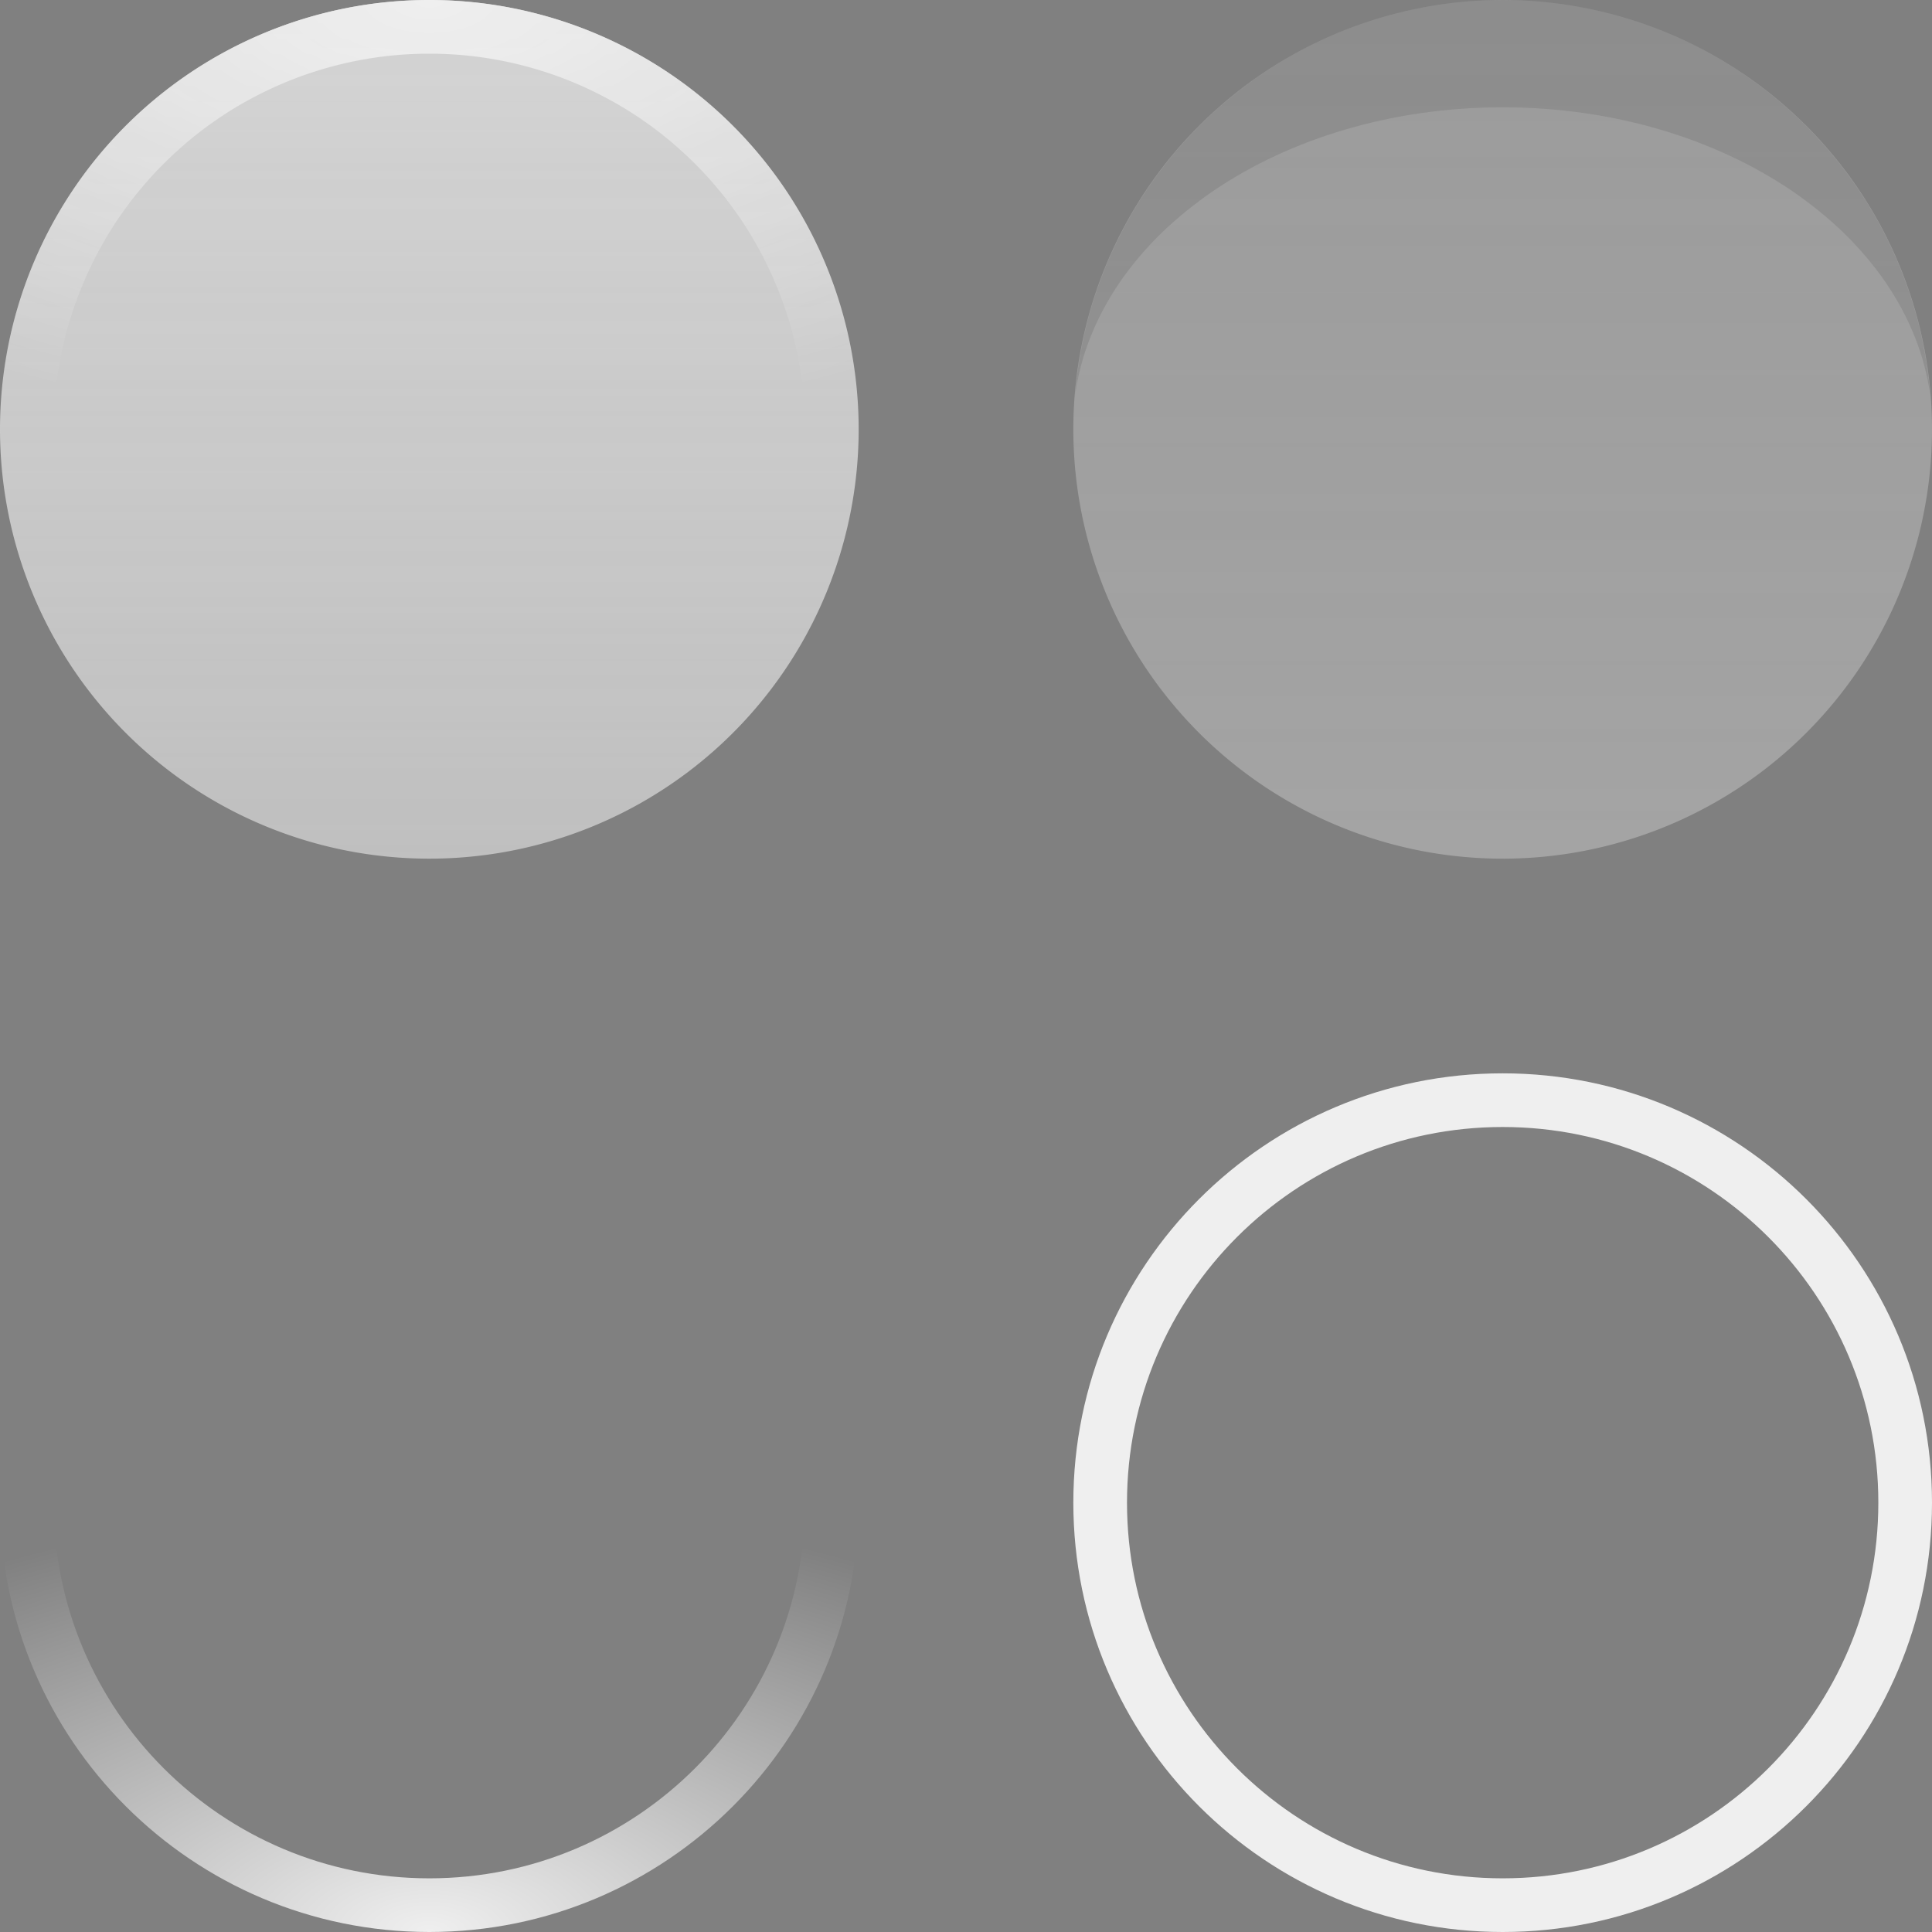 <?xml version="1.0" encoding="UTF-8" standalone="no"?>
<!-- Created with Inkscape (http://www.inkscape.org/) -->

<svg
     xmlns:osb="http://www.openswatchbook.org/uri/2009/osb"
     xmlns:dc="http://purl.org/dc/elements/1.1/"
     xmlns:cc="http://creativecommons.org/ns#"
     xmlns:rdf="http://www.w3.org/1999/02/22-rdf-syntax-ns#"
     xmlns:svg="http://www.w3.org/2000/svg"
     xmlns="http://www.w3.org/2000/svg"
     xmlns:xlink="http://www.w3.org/1999/xlink"
     xmlns:sodipodi="http://sodipodi.sourceforge.net/DTD/sodipodi-0.dtd"
     xmlns:inkscape="http://www.inkscape.org/namespaces/inkscape"
     width="36"
     height="36"
     id="svg2"
     sodipodi:version="0.32"
     inkscape:version="0.91 r13725"
     version="1.0"
     sodipodi:docname="actionbutton.svg"
     inkscape:output_extension="org.inkscape.output.svgz.inkscape"
     inkscape:export-filename="arrow-up.png"
     inkscape:export-xdpi="11.25"
     inkscape:export-ydpi="11.25">
    <rect width="100%" height="100%" fill="#808080" stroke="none"/>
    <sodipodi:namedview
         id="base"
         pagecolor="#323232"
         bordercolor="#ffffff"
         borderopacity="1"
         gridtolerance="10000"
         guidetolerance="10"
         objecttolerance="10"
         inkscape:pageopacity="1"
         inkscape:pageshadow="2"
         inkscape:zoom="1"
         inkscape:cx="37.655169"
         inkscape:cy="21.364658"
         inkscape:document-units="px"
         inkscape:current-layer="hover"
         width="128px"
         height="128px"
         showgrid="false"
         inkscape:window-width="1110"
         inkscape:window-height="711"
         inkscape:window-x="103"
         inkscape:window-y="118"
         inkscape:snap-nodes="true"
         inkscape:snap-global="true"
         inkscape:window-maximized="0"
         inkscape:showpageshadow="false"
         fit-margin-top="0"
         fit-margin-left="0"
         fit-margin-right="0"
         fit-margin-bottom="0"
         showborder="false">
        <inkscape:grid
             enabled="true"
             visible="true"
             empspacing="4"
             empopacity="0.4"
             opacity="0.2"
             empcolor="#0000ff"
             color="#0000ff"
             spacingy="1px"
             spacingx="1px"
             originy="-68px"
             originx="36px"
             type="xygrid"
             id="GridFromPre046Settings"
             snapvisiblegridlinesonly="true" />
    </sodipodi:namedview>
    <defs
         id="defs4">
        <linearGradient
             inkscape:collect="always"
             id="linearGradient4283">
            <stop
                 style="stop-color:#ffffff;stop-opacity:1"
                 offset="0"
                 id="stop4285" />
            <stop
                 style="stop-color:#ffffff;stop-opacity:0"
                 offset="1"
                 id="stop4287" />
        </linearGradient>
        <linearGradient
             osb:paint="solid"
             id="linearGradient6476">
            <stop
                 id="stop6478"
                 offset="0"
                 style="stop-color:#ffffff;stop-opacity:1;" />
        </linearGradient>
        <linearGradient
             id="linearGradient4938">
            <stop
                 offset="0"
                 style="stop-color:#e0e0e0;stop-opacity:0.753"
                 id="stop4940" />
            <stop
                 offset="1"
                 style="stop-color:#e0e0e0;stop-opacity:1"
                 id="stop4942" />
        </linearGradient>
        <linearGradient
             inkscape:collect="always"
             xlink:href="#linearGradient4938"
             id="linearGradient4054"
             x1="-28"
             y1="40"
             x2="-28"
             y2="24"
             gradientUnits="userSpaceOnUse" />
        <linearGradient
             inkscape:collect="always"
             xlink:href="#linearGradient4938"
             id="linearGradient4349"
             gradientUnits="userSpaceOnUse"
             x1="-28"
             y1="40"
             x2="-28"
             y2="24" />
        <radialGradient
             inkscape:collect="always"
             xlink:href="#linearGradient4283"
             id="radialGradient4289"
             cx="8"
             cy="-1.4210855e-14"
             fx="8"
             fy="-1.4210855e-14"
             r="8"
             gradientUnits="userSpaceOnUse"
             gradientTransform="matrix(-2,0,0,-1,24,0)" />
        <radialGradient
             inkscape:collect="always"
             xlink:href="#linearGradient4283"
             id="radialGradient4319"
             cx="8"
             cy="36"
             fx="8"
             fy="36"
             r="8"
             gradientUnits="userSpaceOnUse"
             gradientTransform="matrix(0,-1,2,0,-64,44)" />
    </defs>
    <g
         style="opacity:0.875"
         id="normal"
         transform="translate(36,-24)">
        <path
             sodipodi:type="arc"
             style="fill:url(#linearGradient4054);fill-opacity:1;stroke:none"
             id="path3031"
             sodipodi:cx="-28"
             sodipodi:cy="32"
             sodipodi:rx="8"
             sodipodi:ry="8"
             d="m -20,32 a 8,8 0 0 1 -8,8 8,8 0 0 1 -8,-8 8,8 0 0 1 8,-8 8,8 0 0 1 8,8 z" />
        <path
             style="opacity:1;fill:url(#radialGradient4289);fill-opacity:1;stroke:none;stroke-width:1;stroke-linecap:round;stroke-linejoin:miter;stroke-miterlimit:4;stroke-dasharray:none;stroke-opacity:1"
             d="M 8 0 A 8 8 0 0 0 0 8 A 8 8 0 0 0 8 16 A 8 8 0 0 0 16 8 A 8 8 0 0 0 8 0 z M 8 1 A 7 7 0 0 1 15 8 A 7 7 0 0 1 8 15 A 7 7 0 0 1 1 8 A 7 7 0 0 1 8 1 z "
             transform="translate(-36,24)"
             id="path4278" />
    </g>
    <g
         id="hover">
        <path
             style="opacity:0.875;fill:url(#radialGradient4319);fill-opacity:1;stroke:none"
             d="m 8,20 c -4.418,0 -8,3.582 -8,8 0,4.418 3.582,8 8,8 4.418,0 8,-3.582 8,-8 0,-4.418 -3.582,-8 -8,-8 z m 0,1 c 3.866,0 7,3.134 7,7 0,3.866 -3.134,7 -7,7 -3.866,0 -7,-3.134 -7,-7 0,-3.866 3.134,-7 7,-7 z"
             id="path4333"
             inkscape:connector-curvature="0" />
        <path
             inkscape:connector-curvature="0"
             id="path4337"
             d="m 8,20 c -4.418,0 -8,3.582 -8,8 0,4.418 3.582,8 8,8 4.418,0 8,-3.582 8,-8 0,-4.418 -3.582,-8 -8,-8 z"
             style="opacity:0.187;fill:url(#radialGradient4319);fill-opacity:1;stroke:none"
             sodipodi:nodetypes="sssss" />
    </g>
    <path
         style="opacity:0.875;fill:#ffffff;fill-opacity:1;stroke:none"
         d="m 28,20 c -4.418,0 -8,3.582 -8,8 0,4.418 3.582,8 8,8 4.418,0 8,-3.582 8,-8 0,-4.418 -3.582,-8 -8,-8 z m 0,1 c 3.866,0 7,3.134 7,7 0,3.866 -3.134,7 -7,7 -3.866,0 -7,-3.134 -7,-7 0,-3.866 3.134,-7 7,-7 z"
         id="focus"
         inkscape:connector-curvature="0" />
    <g
         style="opacity:0.375"
         id="pressed"
         transform="translate(36,-24)">
        <path
             d="m -20,32 a 8,8 0 0 1 -8,8 8,8 0 0 1 -8,-8 8,8 0 0 1 8,-8 8,8 0 0 1 8,8 z"
             sodipodi:ry="8"
             sodipodi:rx="8"
             sodipodi:cy="32"
             sodipodi:cx="-28"
             id="path4331"
             style="fill:url(#linearGradient4349);fill-opacity:1;stroke:none"
             sodipodi:type="arc"
             transform="matrix(1,0,0,-1,20,64)" />
        <path
             sodipodi:nodetypes="scscs"
             inkscape:connector-curvature="0"
             id="path4351"
             d="m -8,24 c -4.206,0 -7.647,3.252 -7.969,7.375 C -15.559,28.349 -12.142,26 -8,26 c 4.142,0 7.559,2.349 7.969,5.375 C -0.353,27.252 -3.794,24 -8,24 z"
             style="opacity:0.188;fill:#000000;fill-opacity:1;stroke:none" />
    </g>
</svg>
